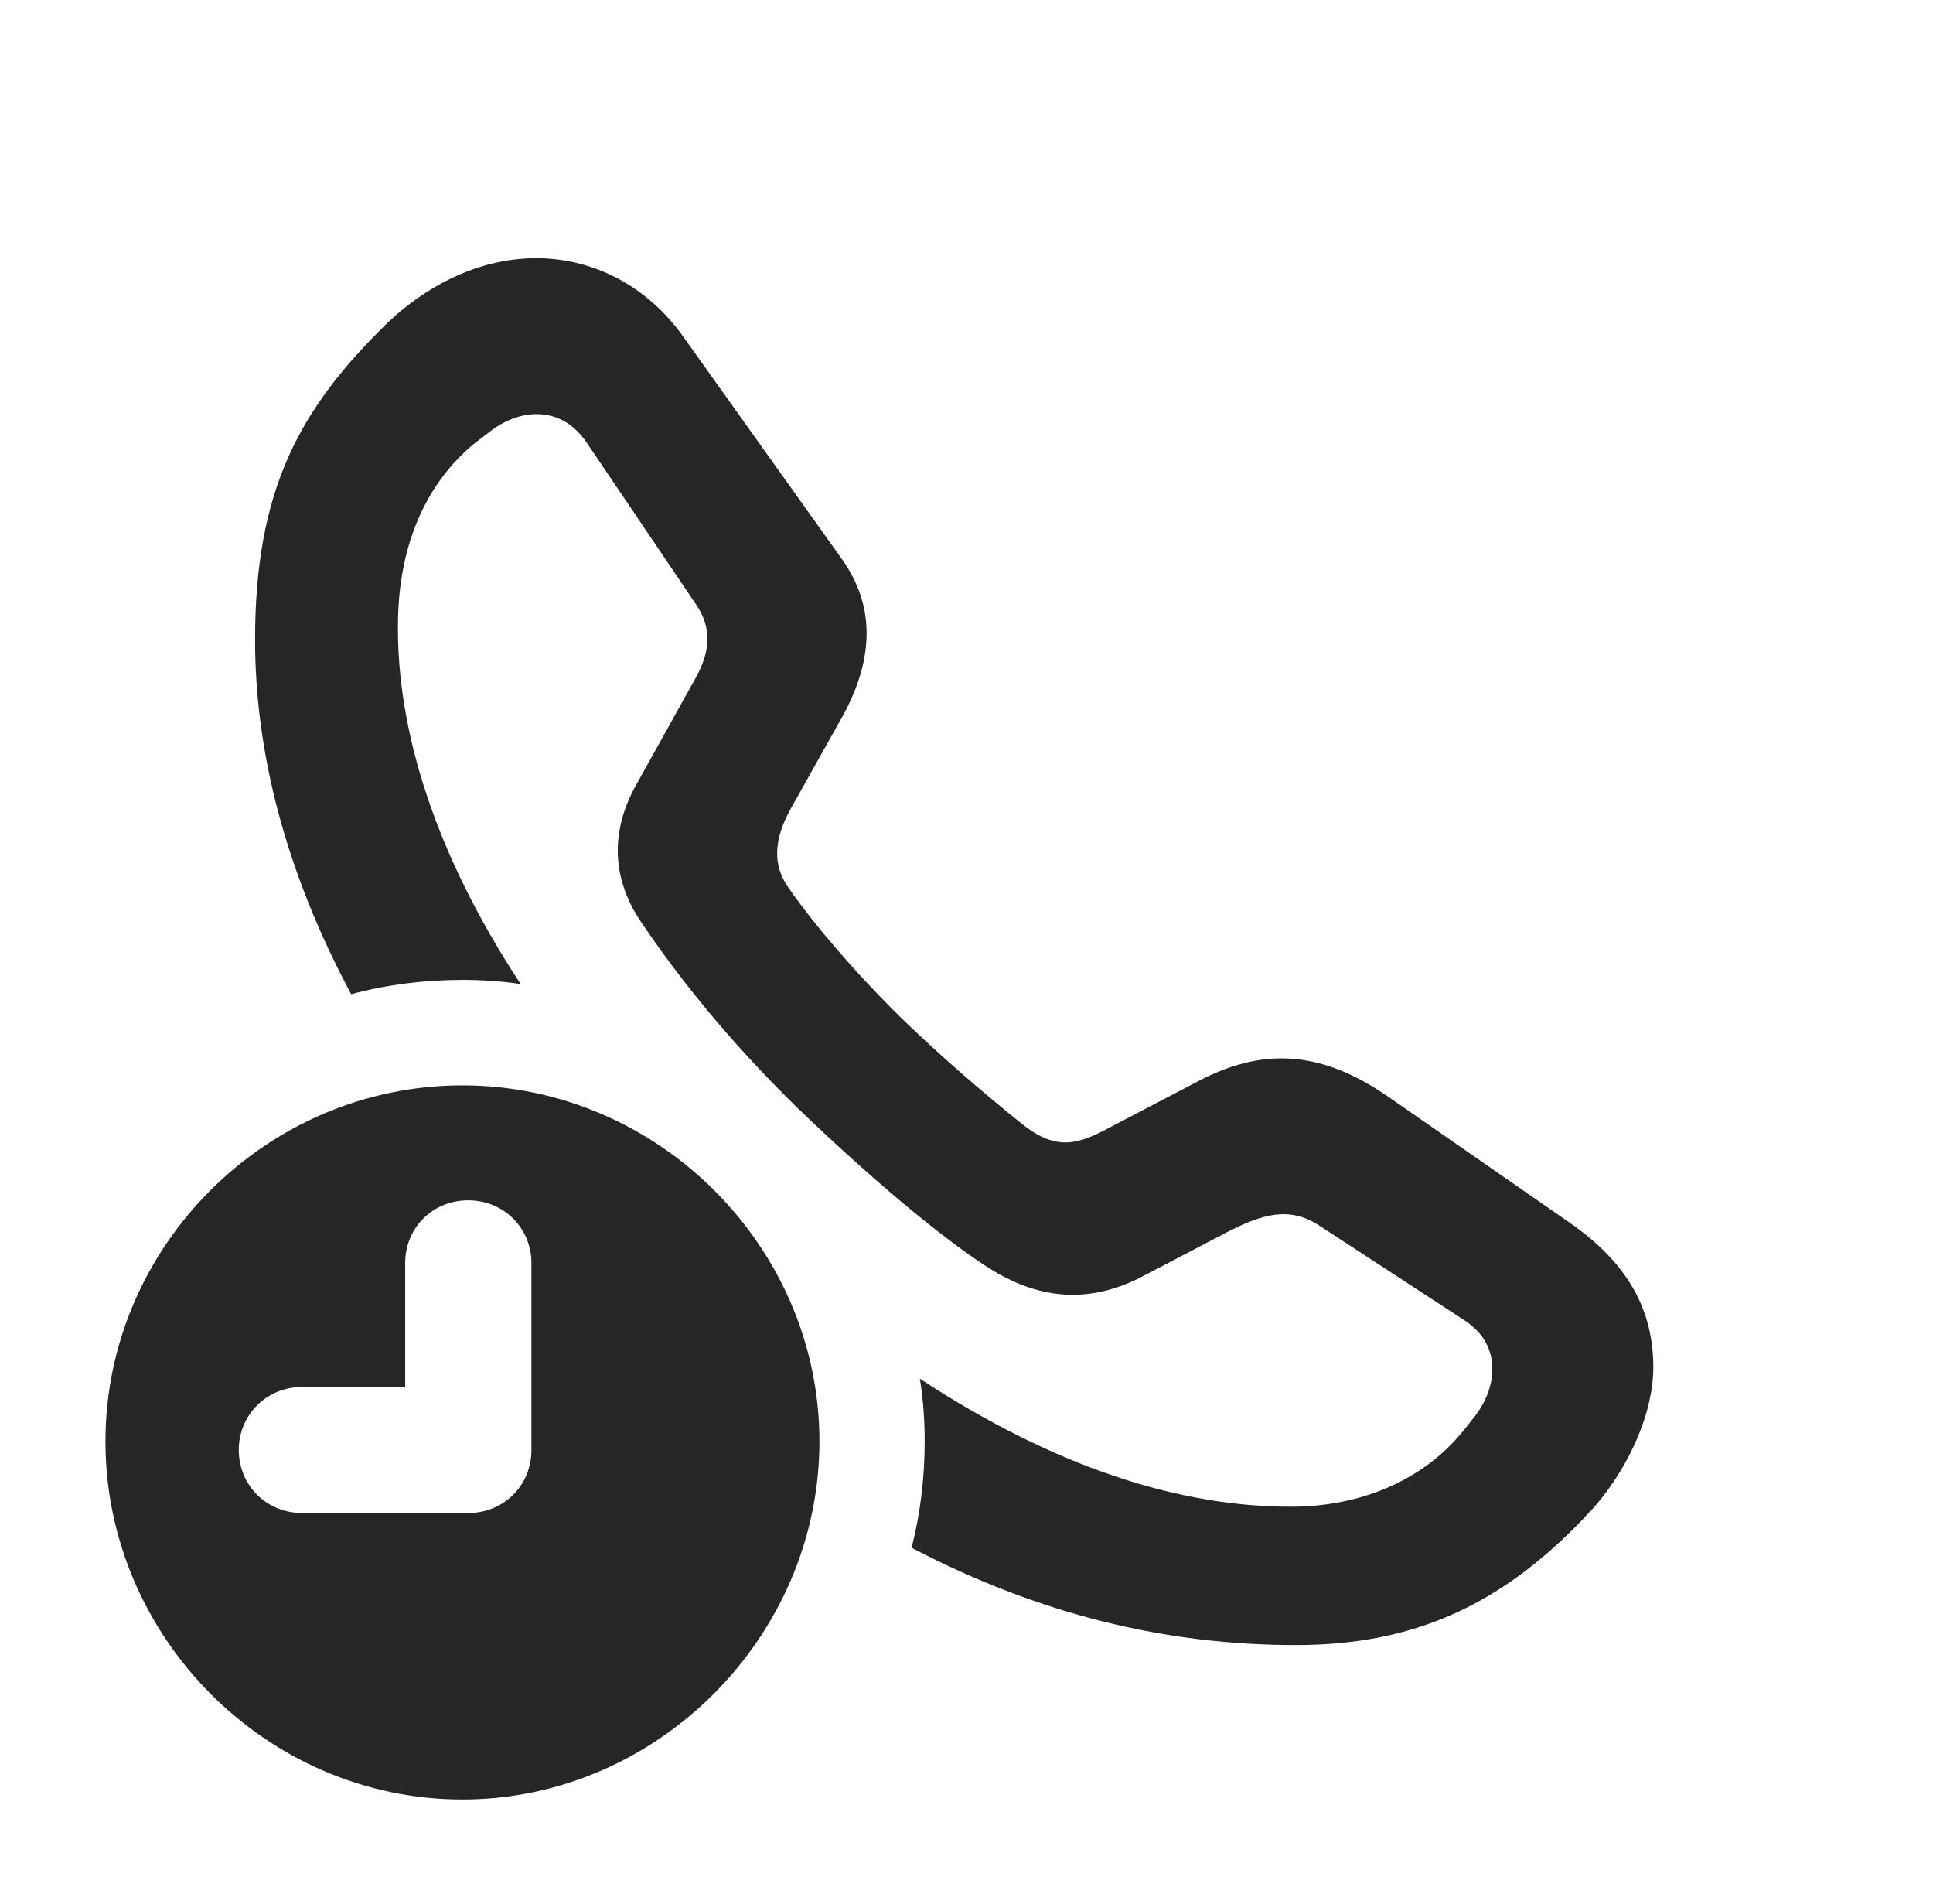<?xml version="1.0" encoding="UTF-8"?>
<!--Generator: Apple Native CoreSVG 326-->
<!DOCTYPE svg PUBLIC "-//W3C//DTD SVG 1.1//EN" "http://www.w3.org/Graphics/SVG/1.1/DTD/svg11.dtd">
<svg version="1.1" xmlns="http://www.w3.org/2000/svg" xmlns:xlink="http://www.w3.org/1999/xlink"
       viewBox="0 0 28.357 27.93">
       <g>
              <rect height="27.93" opacity="0" width="28.357" x="0" y="0" />
              <path d="M10.025 4.94L12.354 8.205C12.827 8.871 12.837 9.642 12.359 10.508L11.599 11.863C11.351 12.313 11.332 12.685 11.563 13.014C11.968 13.601 12.586 14.295 13.089 14.799C13.665 15.379 14.488 16.084 14.992 16.484C15.507 16.899 15.835 16.772 16.262 16.546L17.567 15.863C18.505 15.369 19.356 15.391 20.354 16.078L23.021 17.929C23.905 18.54 24.254 19.238 24.254 20.054C24.254 20.696 23.928 21.465 23.409 22.08C23.339 22.16 23.27 22.224 23.207 22.297C22.004 23.542 20.739 24.128 19.011 24.128C17.117 24.128 15.256 23.686 13.373 22.701C13.501 22.201 13.565 21.677 13.565 21.141C13.565 20.828 13.543 20.521 13.494 20.221C15.485 21.529 17.322 22.106 18.96 22.099C19.94 22.094 20.823 21.73 21.4 21.064C21.479 20.975 21.55 20.879 21.621 20.791C21.808 20.557 21.892 20.31 21.892 20.081C21.892 19.818 21.785 19.557 21.47 19.356L19.348 17.972C18.909 17.687 18.512 17.81 17.999 18.073L16.776 18.713C15.987 19.13 15.266 19.054 14.575 18.64C14.021 18.305 12.96 17.467 11.673 16.225C10.69 15.259 9.952 14.339 9.393 13.505C8.949 12.837 8.975 12.145 9.337 11.504L10.202 9.949C10.427 9.548 10.444 9.206 10.211 8.865L8.61 6.497C8.407 6.196 8.148 6.074 7.87 6.074C7.642 6.074 7.394 6.166 7.176 6.338C7.087 6.409 6.984 6.48 6.895 6.559C6.236 7.136 5.842 8.016 5.838 9.165C5.825 10.681 6.354 12.481 7.638 14.433C7.359 14.391 7.073 14.372 6.784 14.372C6.221 14.372 5.673 14.442 5.152 14.582C4.178 12.764 3.742 11.012 3.742 9.384C3.742 7.202 4.38 5.997 5.699 4.722C5.74 4.681 5.821 4.61 5.884 4.557C6.516 4.038 7.203 3.785 7.875 3.787C8.698 3.789 9.494 4.19 10.025 4.94Z"
                     fill="currentColor" fill-opacity="0.85" />
              <path d="M12.021 21.141C12.021 24.003 9.641 26.393 6.784 26.393C3.91 26.393 1.547 24.007 1.547 21.141C1.547 18.282 3.91 15.919 6.784 15.919C9.648 15.919 12.021 18.282 12.021 21.141ZM5.944 18.526L5.944 20.343L4.43 20.343C3.913 20.343 3.503 20.749 3.503 21.267C3.503 21.786 3.911 22.191 4.43 22.191L6.87 22.191C7.391 22.191 7.796 21.786 7.796 21.267L7.796 18.526C7.796 18.01 7.388 17.605 6.87 17.605C6.344 17.605 5.944 18.01 5.944 18.526Z"
                     fill="currentColor" fill-opacity="0.85" />
       </g>
</svg>